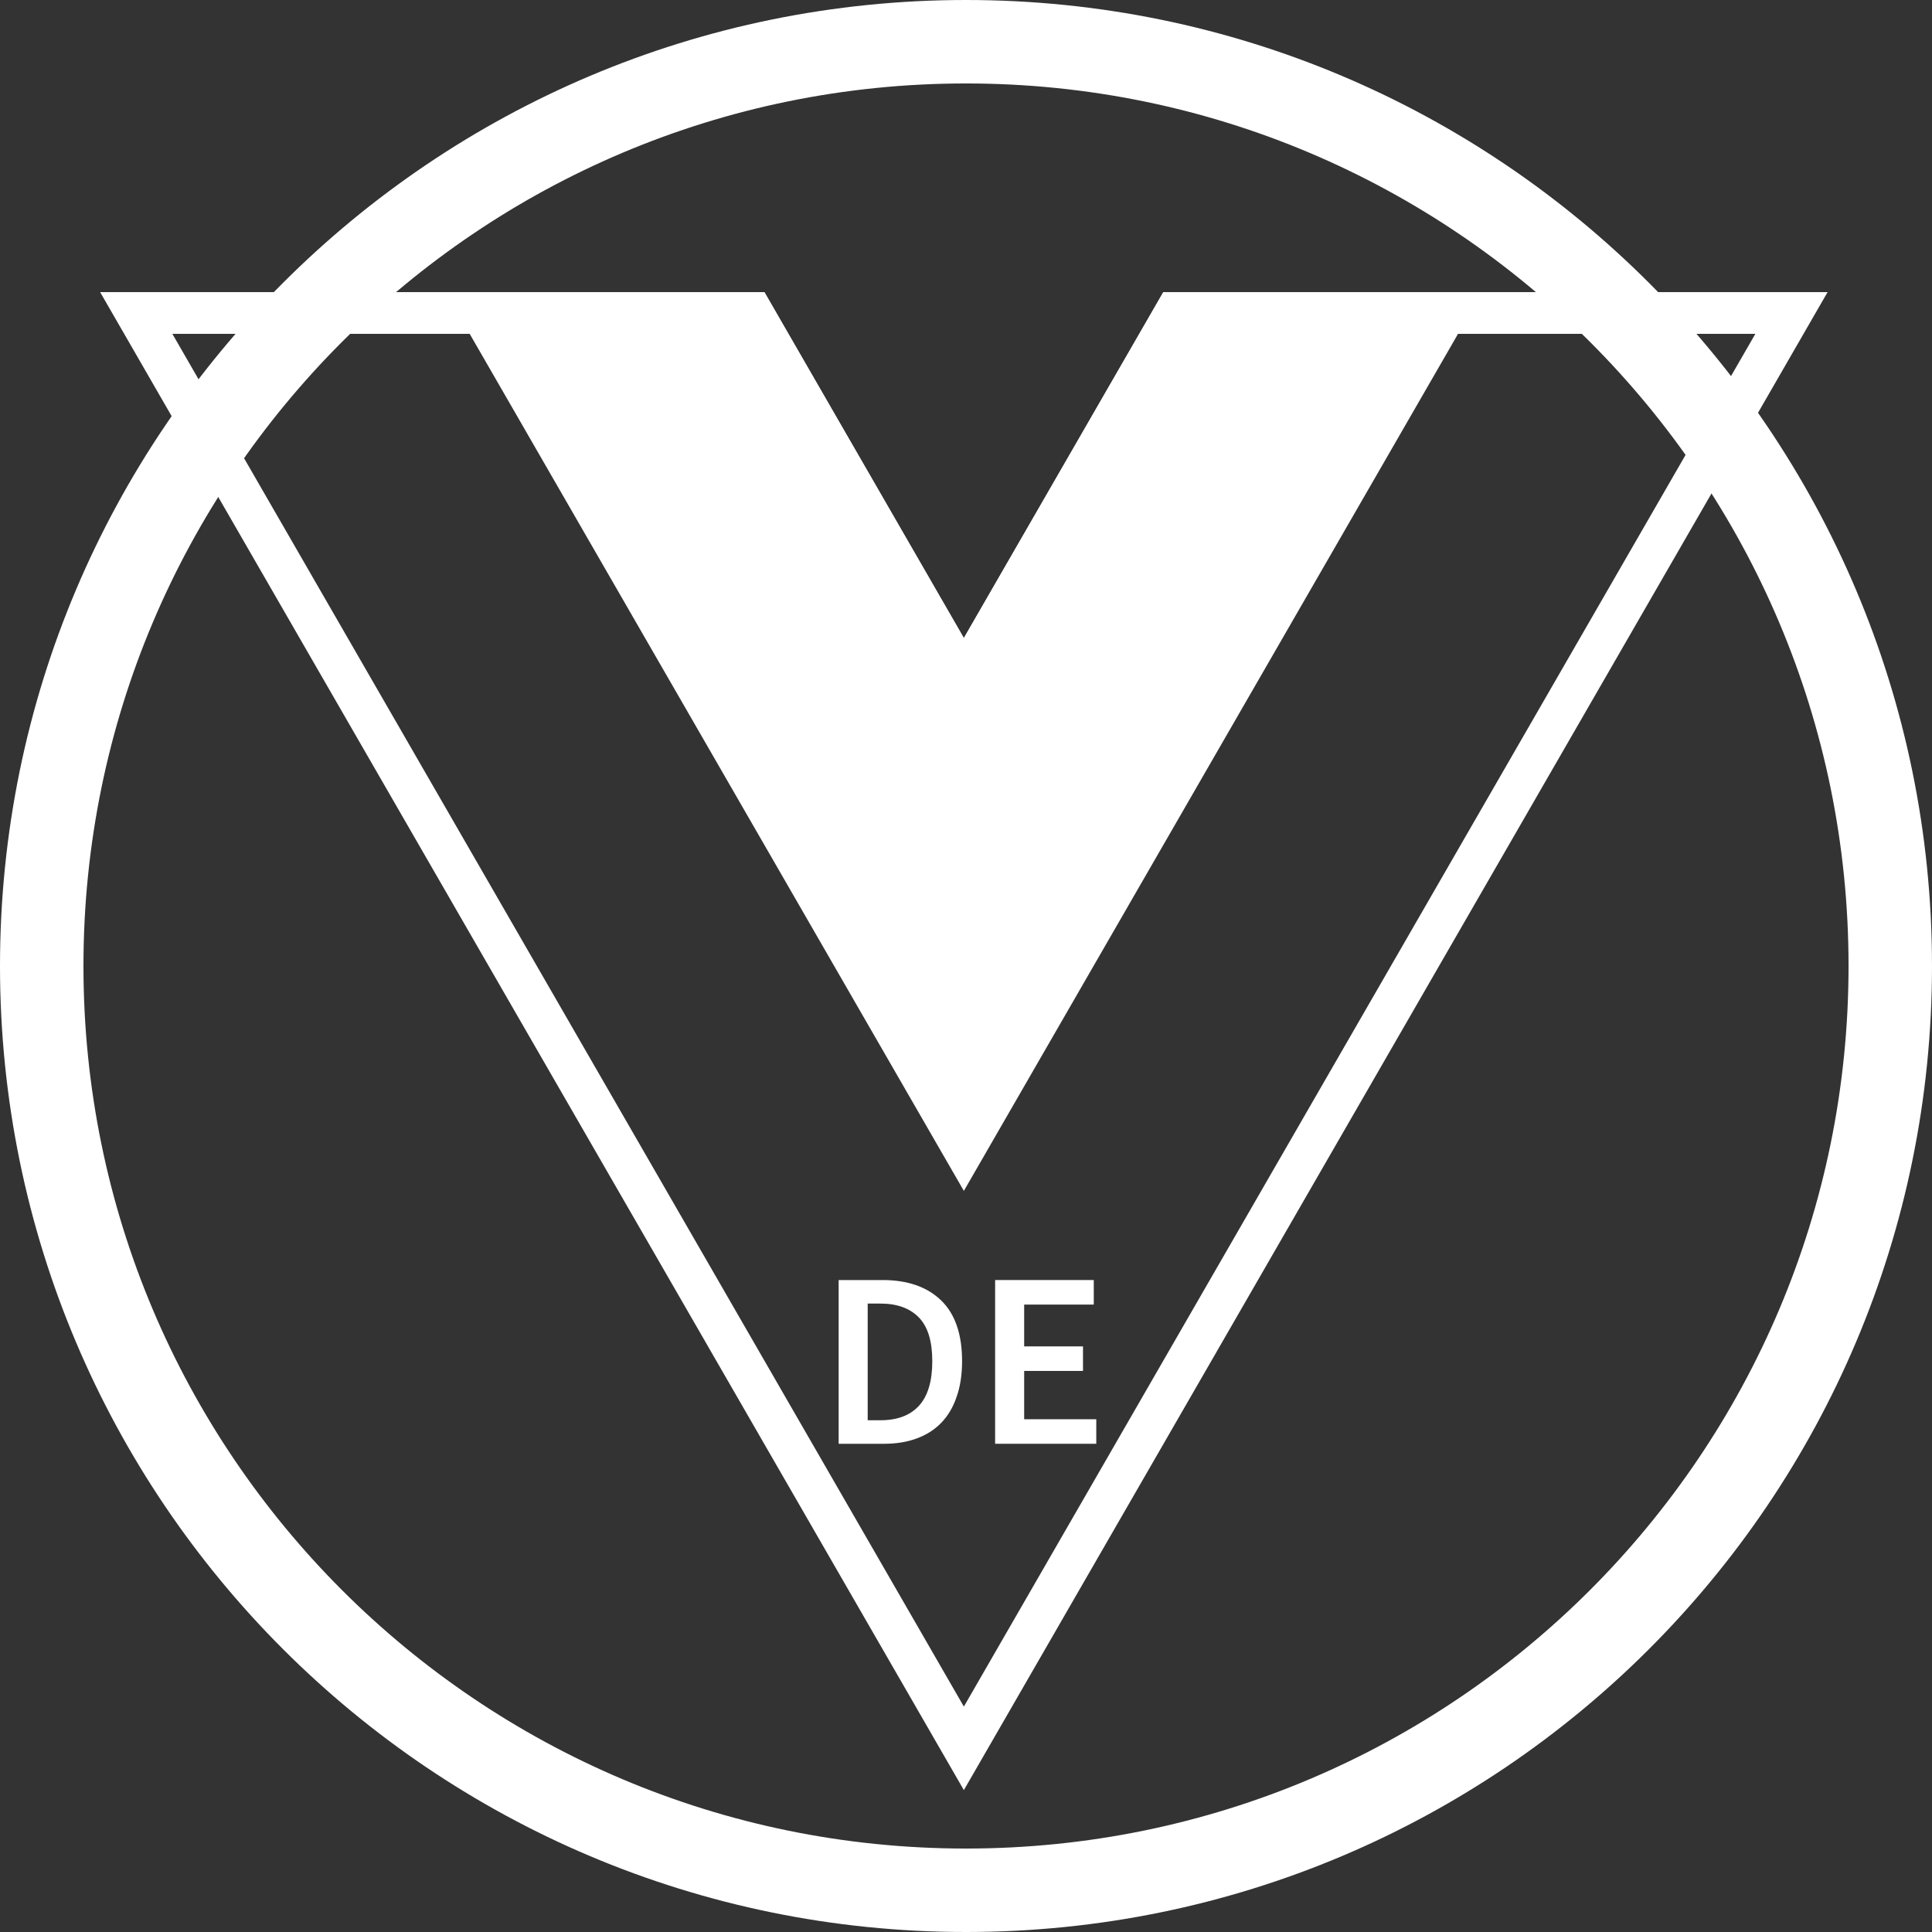 <svg width="463" height="463" viewBox="0 0 463 463" fill="none" xmlns="http://www.w3.org/2000/svg">
<rect x="0" y="0" width="463" height="463" fill="#333333" stroke="none"/>
<path d="M231.5 453C353.831 453 453 353.831 453 231.5C453 109.169 353.831 10 231.5 10C109.169 10 10 109.169 10 231.5C10 353.831 109.169 453 231.5 453Z" stroke="white" stroke-width="20"/>
<path d="M230.987 418.988L32.647 75.002H180.295L226.655 155.406L230.987 162.918L235.319 155.406L281.679 75.002H429.327L230.987 418.988Z" stroke="white" stroke-width="10"/>
<path d="M278.79 70.002L230.987 152.908L183.184 70.002H106.79L230.987 285.395L355.184 70.002H278.79Z" fill="white"/>
<path d="M200.98 346V306.76H211.48C217.48 306.76 222.16 308.38 225.52 311.62C228.88 314.86 230.56 319.72 230.56 326.2C230.56 329.44 230.12 332.3 229.24 334.78C228.4 337.26 227.16 339.34 225.52 341.02C223.92 342.66 221.96 343.9 219.64 344.74C217.36 345.58 214.76 346 211.84 346H200.98ZM207.94 340.36H211C215 340.36 218.06 339.22 220.18 336.94C222.34 334.62 223.42 331.04 223.42 326.2C223.42 321.4 222.34 317.9 220.18 315.7C218.02 313.5 214.96 312.4 211 312.4H207.94V340.36Z" fill="white"/>
<path d="M238.48 346V306.76H262.12V312.64H245.44V322.66H259.54V328.54H245.44V340.12H262.72V346H238.48Z" fill="white"/>
</svg>
